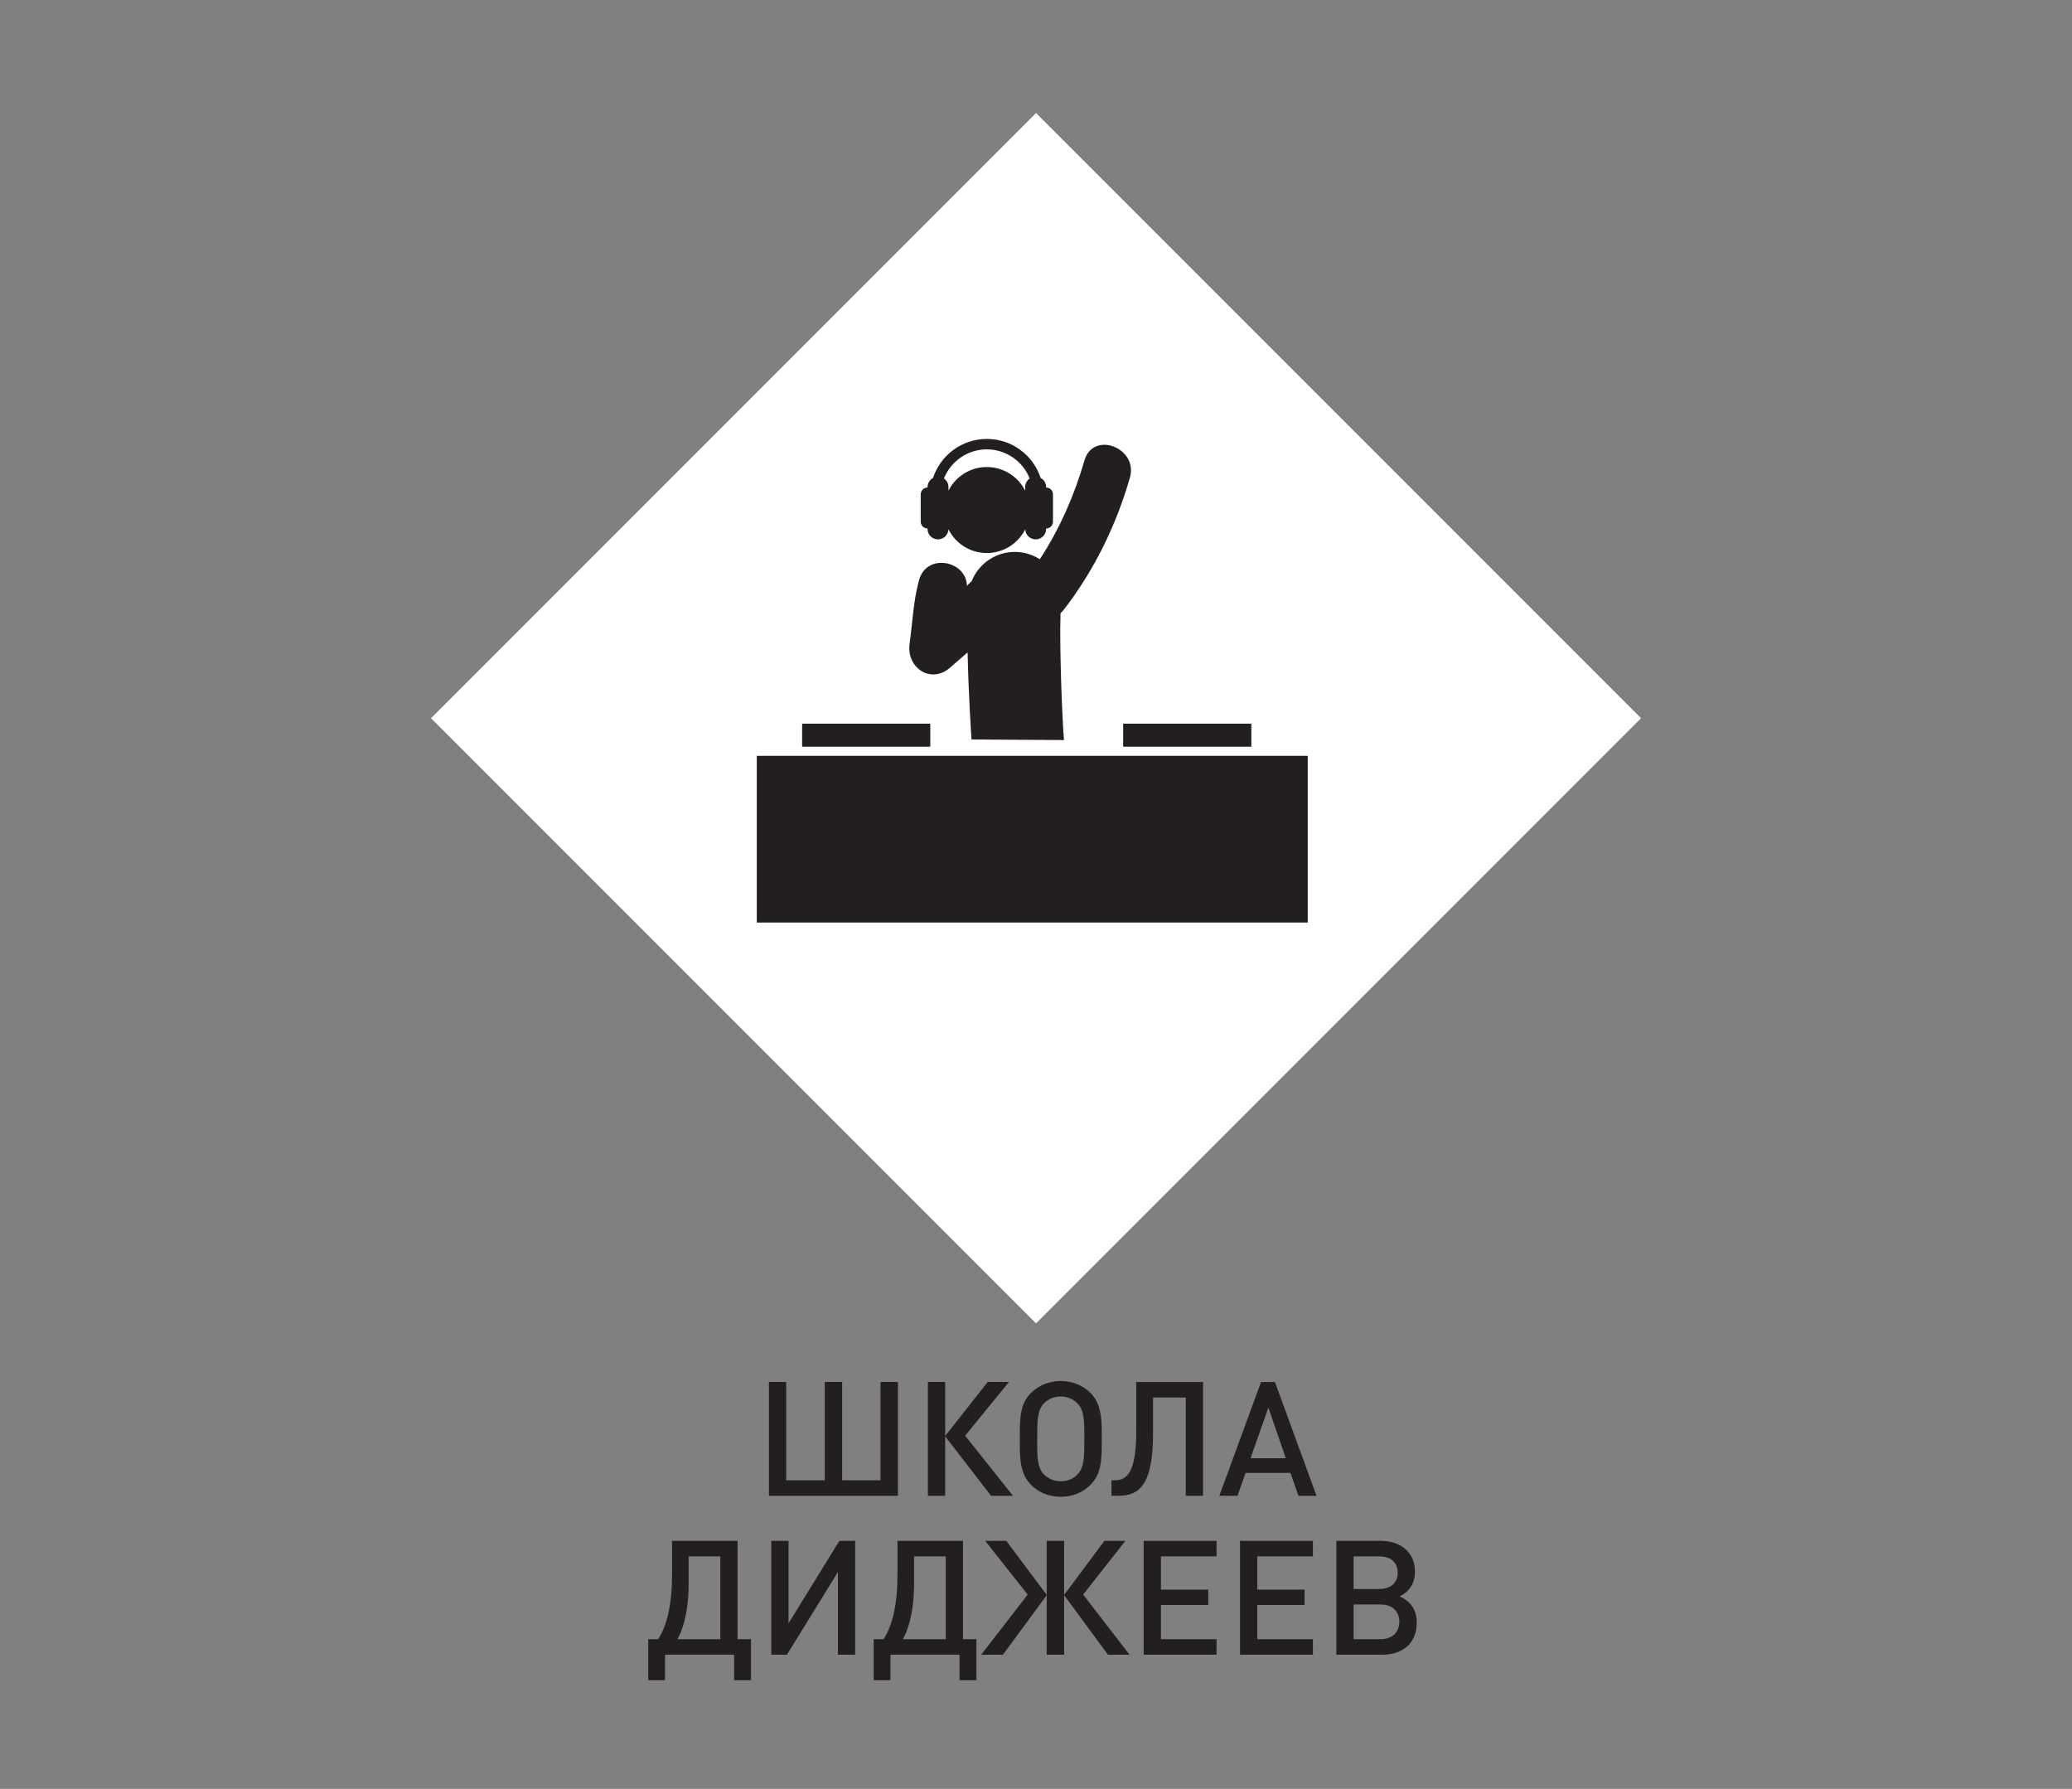 <?xml version="1.0" encoding="utf-8"?>
<!-- Generator: Adobe Illustrator 16.0.1, SVG Export Plug-In . SVG Version: 6.00 Build 0)  -->
<!DOCTYPE svg PUBLIC "-//W3C//DTD SVG 1.1//EN" "http://www.w3.org/Graphics/SVG/1.1/DTD/svg11.dtd">
<svg version="1.1" id="Слой_1" xmlns="http://www.w3.org/2000/svg" xmlns:xlink="http://www.w3.org/1999/xlink" x="0px" y="0px"
	 width="238px" height="205.426px" viewBox="0 0 238 205.426" enable-background="new 0 0 238 205.426" xml:space="preserve">
<rect x="0" y="0" width="238" height="205.426" fill="#808080" stroke="none"/>
<rect x="69.851" y="33.303" transform="matrix(-0.707 -0.707 0.707 -0.707 144.843 224.9)" fill="#FFFFFF" width="98.298" height="98.298"/>
<polygon fill="#231F20" points="88.326,171.771 88.326,158.701 90.308,158.701 90.308,169.99 94.732,169.99 94.732,158.701 
	96.733,158.701 96.733,169.99 101.139,169.99 101.139,158.701 103.139,158.701 103.139,171.771 "/>
<polygon fill="#231F20" points="106.585,171.771 106.585,158.701 108.567,158.701 108.567,164.905 113.45,158.701 115.893,158.701 
	110.862,164.868 116.352,171.771 113.836,171.771 108.567,164.942 108.567,171.771 "/>
<g>
	<defs>
		<rect id="SVGID_1_" width="238" height="205.426"/>
	</defs>
	<clipPath id="SVGID_2_">
		<use xlink:href="#SVGID_1_"  overflow="visible"/>
	</clipPath>
	<path clip-path="url(#SVGID_2_)" fill="#231F20" d="M126.553,165.419c0,2.148-0.017,3.78-1.266,5.066
		c-0.9,0.918-2.074,1.396-3.45,1.396c-1.358,0-2.534-0.478-3.433-1.396c-1.248-1.267-1.267-3.047-1.267-4.994v-0.861
		c0-2.147,0.166-3.543,1.267-4.645c0.898-0.899,2.092-1.395,3.433-1.395c1.358,0,2.55,0.495,3.45,1.395
		c1.01,1.028,1.266,2.479,1.266,4.332V165.419z M123.782,161.179c-0.514-0.532-1.193-0.809-1.945-0.809
		c-0.734,0-1.433,0.276-1.945,0.809c-0.734,0.771-0.753,2.056-0.753,3.727v1.12c0,1.34,0.055,2.569,0.753,3.267
		c0.531,0.532,1.192,0.808,1.945,0.808c0.771,0,1.45-0.275,1.945-0.808c0.771-0.808,0.771-1.965,0.771-4.185
		C124.553,163.125,124.517,161.949,123.782,161.179"/>
	<path clip-path="url(#SVGID_2_)" fill="#231F20" d="M136.206,171.771v-11.289h-3.763v4.13c0,5.488-1.321,7.159-3.946,7.159h-0.826
		v-1.78h0.349c1.45,0,2.496-0.918,2.496-5.655v-5.634h7.674v13.069H136.206z"/>
	<path clip-path="url(#SVGID_2_)" fill="#231F20" d="M149.146,171.771l-0.918-2.625h-5.158l-0.918,2.625h-2.093l4.791-13.069h1.597
		l4.773,13.069H149.146z M145.694,161.656l-2.056,5.801h4.057L145.694,161.656z"/>
	<path clip-path="url(#SVGID_2_)" fill="#231F20" d="M84.722,176.947v11.289h1.542v4.718h-1.946v-2.938h-7.93v2.938h-1.927v-4.718
		h1.138c1.138-1.763,1.597-4.332,1.597-7.435v-3.854H84.722z M79.105,181.646c0,2.496-0.312,4.754-1.285,6.59h4.919v-9.509h-3.634
		V181.646z"/>
	<polygon clip-path="url(#SVGID_2_)" fill="#231F20" points="96.247,190.017 96.247,180.526 90.391,190.017 88.592,190.017 
		88.592,176.947 90.575,176.947 90.575,186.419 96.412,176.947 98.229,176.947 98.229,190.017 	"/>
	<path clip-path="url(#SVGID_2_)" fill="#231F20" d="M110.616,176.947v11.289h1.542v4.718h-1.946v-2.938h-7.93v2.938h-1.927v-4.718
		h1.138c1.138-1.763,1.597-4.332,1.597-7.435v-3.854H110.616z M104.999,181.646c0,2.496-0.312,4.754-1.285,6.59h4.919v-9.509h-3.634
		V181.646z"/>
	<polygon clip-path="url(#SVGID_2_)" fill="#231F20" points="112.706,190.017 118.046,183.114 113.164,176.947 115.587,176.947 
		120.231,183.151 120.231,176.947 122.232,176.947 122.232,183.151 126.857,176.947 129.263,176.947 124.416,183.114 
		129.74,190.017 127.262,190.017 122.232,183.188 122.232,190.017 120.231,190.017 120.231,183.188 115.202,190.017 	"/>
	<polygon clip-path="url(#SVGID_2_)" fill="#231F20" points="131.369,190.017 131.369,176.947 139.739,176.947 139.739,178.728 
		133.352,178.728 133.352,182.546 138.785,182.546 138.785,184.308 133.352,184.308 133.352,188.236 139.739,188.236 
		139.739,190.017 	"/>
	<polygon clip-path="url(#SVGID_2_)" fill="#231F20" points="142.435,190.017 142.435,176.947 150.806,176.947 150.806,178.728 
		144.417,178.728 144.417,182.546 149.851,182.546 149.851,184.308 144.417,184.308 144.417,188.236 150.806,188.236 
		150.806,190.017 	"/>
	<path clip-path="url(#SVGID_2_)" fill="#231F20" d="M158.787,190.017h-5.286v-13.069h5.085c2.386,0,3.946,1.395,3.946,3.524
		c0,1.321-0.605,2.275-1.763,2.844c1.285,0.606,1.965,1.542,1.965,3.03C162.734,188.604,161.229,190.017,158.787,190.017
		 M158.42,178.728h-2.938v3.744h2.938c1.322,0,2.13-0.698,2.13-1.872C160.55,179.425,159.742,178.728,158.42,178.728
		 M158.586,184.253h-3.104v3.982h3.104c1.321,0,2.146-0.771,2.146-2.001C160.732,185.023,159.907,184.253,158.586,184.253"/>
	<path clip-path="url(#SVGID_2_)" fill="#231F20" d="M109.15,76.65c0.663-0.584,1.331-1.159,1.994-1.733
		c0.099,4.844,0.433,9.798,0.449,10.002l10.622,0.068c-0.172-1.853-0.537-10.3-0.397-14.575c0.132-0.12,0.263-0.255,0.388-0.412
		c3.487-4.52,5.993-9.652,7.579-15.134c0.997-3.439-4.218-5.449-5.22-1.988c-1.18,4.066-2.845,7.846-5.127,11.343
		c-0.708-0.453-1.539-0.751-2.442-0.825c-2.396-0.192-4.547,1.227-5.387,3.346c-0.126,0.105-0.251,0.214-0.366,0.35
		c-0.058,0.063-0.125,0.126-0.182,0.193c-0.011-2.876-4.61-3.857-5.492-0.678c-0.663,2.396-0.746,4.881-1.091,7.329
		C104.097,76.655,106.91,78.624,109.15,76.65"/>
	<path clip-path="url(#SVGID_2_)" fill="#231F20" d="M106.541,60.688v0.052c0,0.663,0.537,1.2,1.205,1.2
		c0.647,0,1.175-0.516,1.196-1.158c0.699,1.388,2.03,2.428,3.684,2.672c2.163,0.324,4.209-0.814,5.137-2.667
		c0.027,0.643,0.554,1.153,1.202,1.153c0.662,0,1.2-0.537,1.2-1.2v-0.047c0.434,0,0.783-0.355,0.783-0.788v-3.138
		c0-0.433-0.35-0.783-0.783-0.783v-0.052c0-0.454-0.256-0.845-0.632-1.049c-0.85-2.599-3.299-4.478-6.181-4.478
		c-2.881,0-5.324,1.879-6.181,4.478c-0.37,0.204-0.625,0.595-0.625,1.049v0.052c-0.434,0-0.788,0.35-0.788,0.783v3.138
		C105.757,60.337,106.107,60.688,106.541,60.688 M113.351,51.604c2.229,0,4.14,1.383,4.923,3.341
		c-0.313,0.214-0.517,0.574-0.517,0.986v0.418c-0.699-1.383-2.03-2.417-3.68-2.662c-2.161-0.324-4.202,0.809-5.131,2.662v-0.418
		c0-0.412-0.209-0.772-0.522-0.986C109.208,52.987,111.118,51.604,113.351,51.604"/>
	<rect x="86.928" y="86.798" clip-path="url(#SVGID_2_)" fill="#231F20" width="63.288" height="19.142"/>
	<rect x="92.137" y="83.102" clip-path="url(#SVGID_2_)" fill="#231F20" width="14.721" height="2.646"/>
	<rect x="129.012" y="83.102" clip-path="url(#SVGID_2_)" fill="#231F20" width="14.722" height="2.646"/>
</g>
</svg>
